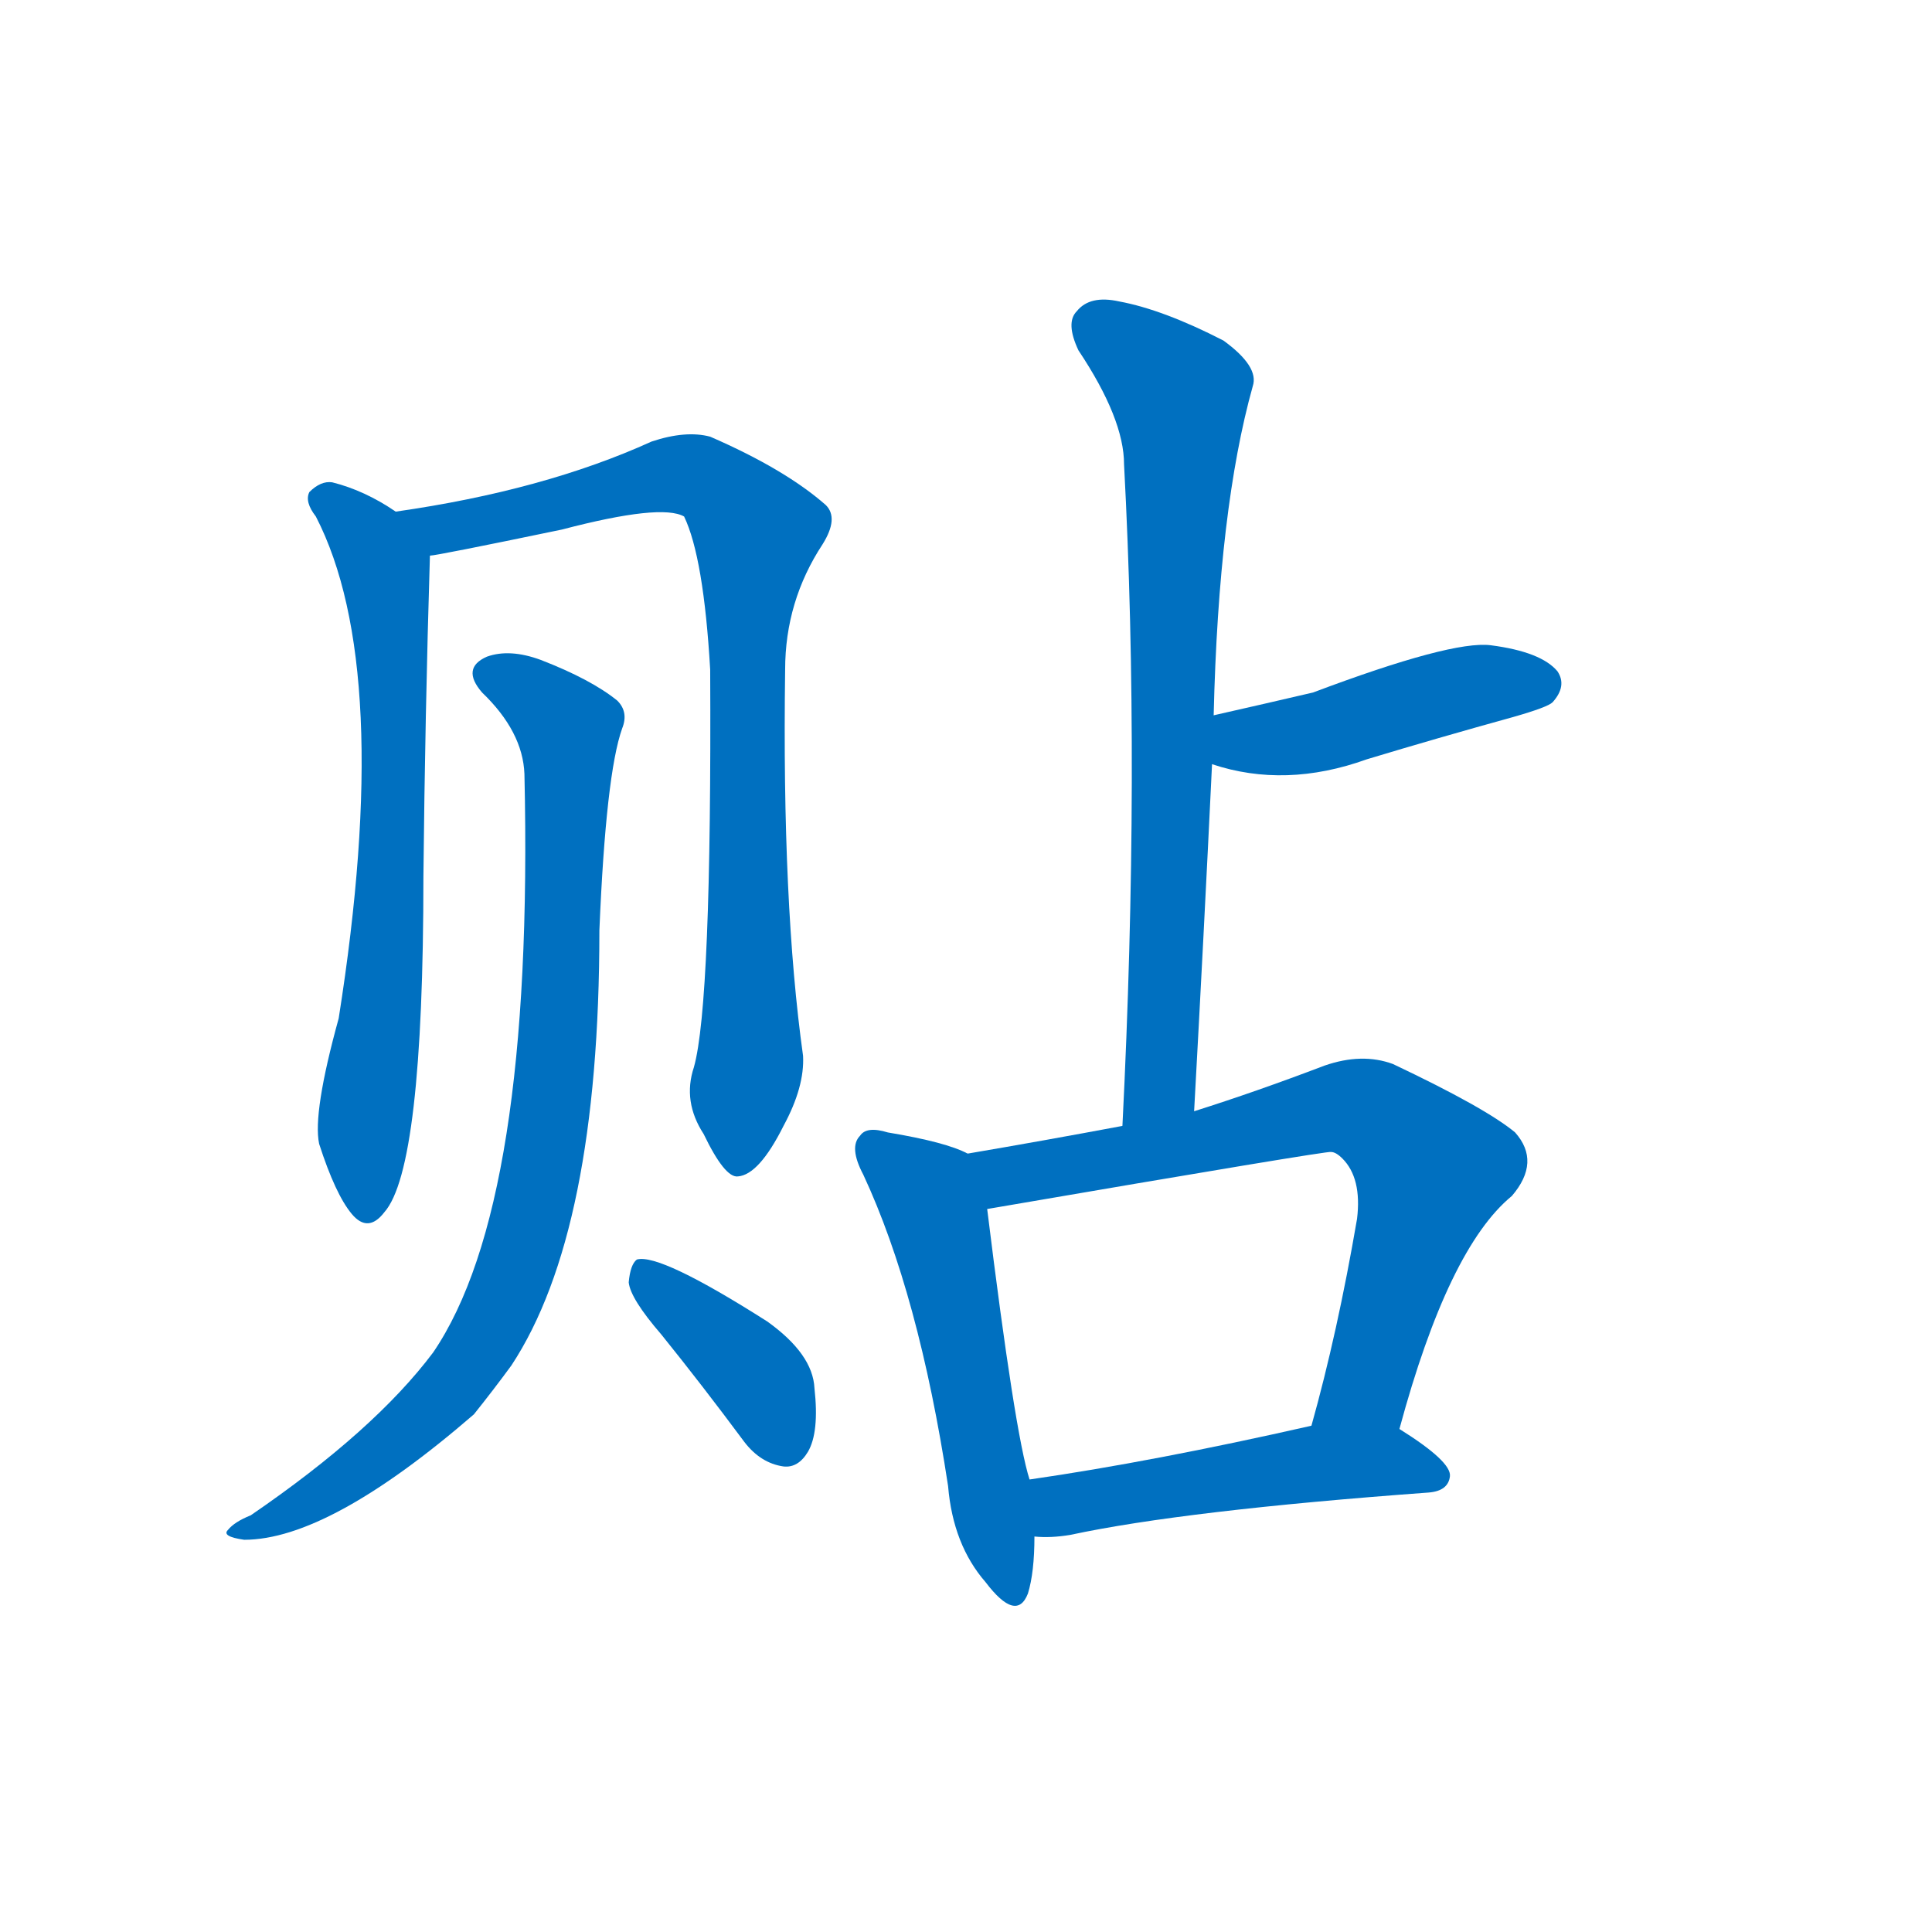 <svg width='83' height='83' >
                                <g transform="translate(3, 70) scale(0.07, -0.07)">
                                    <!-- 先将完整的字以灰色字体绘制完成，层级位于下面 -->
                                                                        <path d="M 200 686 Q 181 699 161 704 Q 154 705 147 698 Q 144 692 151 683 Q 199 590 165 375 Q 149 317 153 298 Q 163 267 173 255 Q 183 243 193 256 Q 217 283 217 462 Q 218 561 221 659 C 221 673 221 673 200 686 Z" style="fill: #0070C0;"></path>
                                                                        <path d="M 383 345 Q 376 324 389 304 Q 402 277 410 278 Q 423 279 438 309 Q 451 333 450 352 Q 437 445 439 589 Q 439 631 462 666 Q 472 682 464 690 Q 439 712 393 732 Q 378 736 357 729 Q 291 699 200 686 C 170 681 191 654 221 659 Q 225 659 302 675 Q 363 691 377 683 Q 389 658 393 589 Q 394 384 383 345 Z" style="fill: #0070C0;"></path>
                                                                        <path d="M 279 525 Q 285 261 223 170 Q 187 122 111 70 Q 101 66 97 61 Q 93 57 107 55 Q 159 55 248 132 Q 260 147 271 162 Q 325 244 325 429 Q 329 525 339 553 Q 343 563 336 570 Q 320 583 289 595 Q 270 602 256 597 Q 240 590 253 575 Q 278 551 279 525 Z" style="fill: #0070C0;"></path>
                                                                        <path d="M 363 181 Q 388 150 414 115 Q 424 102 438 100 Q 447 99 453 109 Q 460 121 457 148 Q 456 169 428 189 Q 362 231 348 227 Q 344 224 343 213 Q 344 203 363 181 Z" style="fill: #0070C0;"></path>
                                                                        <path d="M 690 318 Q 696 427 701 531 L 702 561 Q 705 688 726 763 Q 730 775 708 791 Q 671 810 644 815 Q 626 819 618 809 Q 611 802 619 785 Q 647 743 647 715 Q 657 528 646 309 C 645 279 688 288 690 318 Z" style="fill: #0070C0;"></path>
                                                                        <path d="M 701 531 Q 746 516 796 534 Q 839 547 886 560 Q 907 566 910 569 Q 919 579 913 588 Q 903 600 872 604 Q 848 607 763 575 Q 733 568 702 561 C 673 554 672 540 701 531 Z" style="fill: #0070C0;"></path>
                                                                        <path d="M 551 292 Q 538 299 502 305 Q 489 309 485 303 Q 478 296 487 279 Q 521 206 539 88 Q 542 52 562 29 Q 581 4 588 22 Q 592 35 592 57 L 589 92 Q 580 120 563 258 C 559 288 559 289 551 292 Z" style="fill: #0070C0;"></path>
                                                                        <path d="M 816 123 Q 846 234 885 266 Q 903 287 887 305 Q 869 320 812 347 Q 793 354 770 346 Q 728 330 690 318 L 646 309 Q 598 300 551 292 C 521 287 533 253 563 258 Q 773 294 774 293 Q 777 293 781 289 Q 793 277 790 252 Q 778 182 762 125 C 754 96 808 94 816 123 Z" style="fill: #0070C0;"></path>
                                                                        <path d="M 592 57 Q 602 56 614 58 Q 684 73 834 84 Q 846 85 847 94 Q 848 103 816 123 C 800 133 791 132 762 125 Q 665 103 589 92 C 559 88 562 58 592 57 Z" style="fill: #0070C0;"></path>
                                    
                                    
                                                                                                                                                                                                                                                                                                                                                                                                                                                                                                                                                                                                                                                                                                                                                                                        </g>
                            </svg>